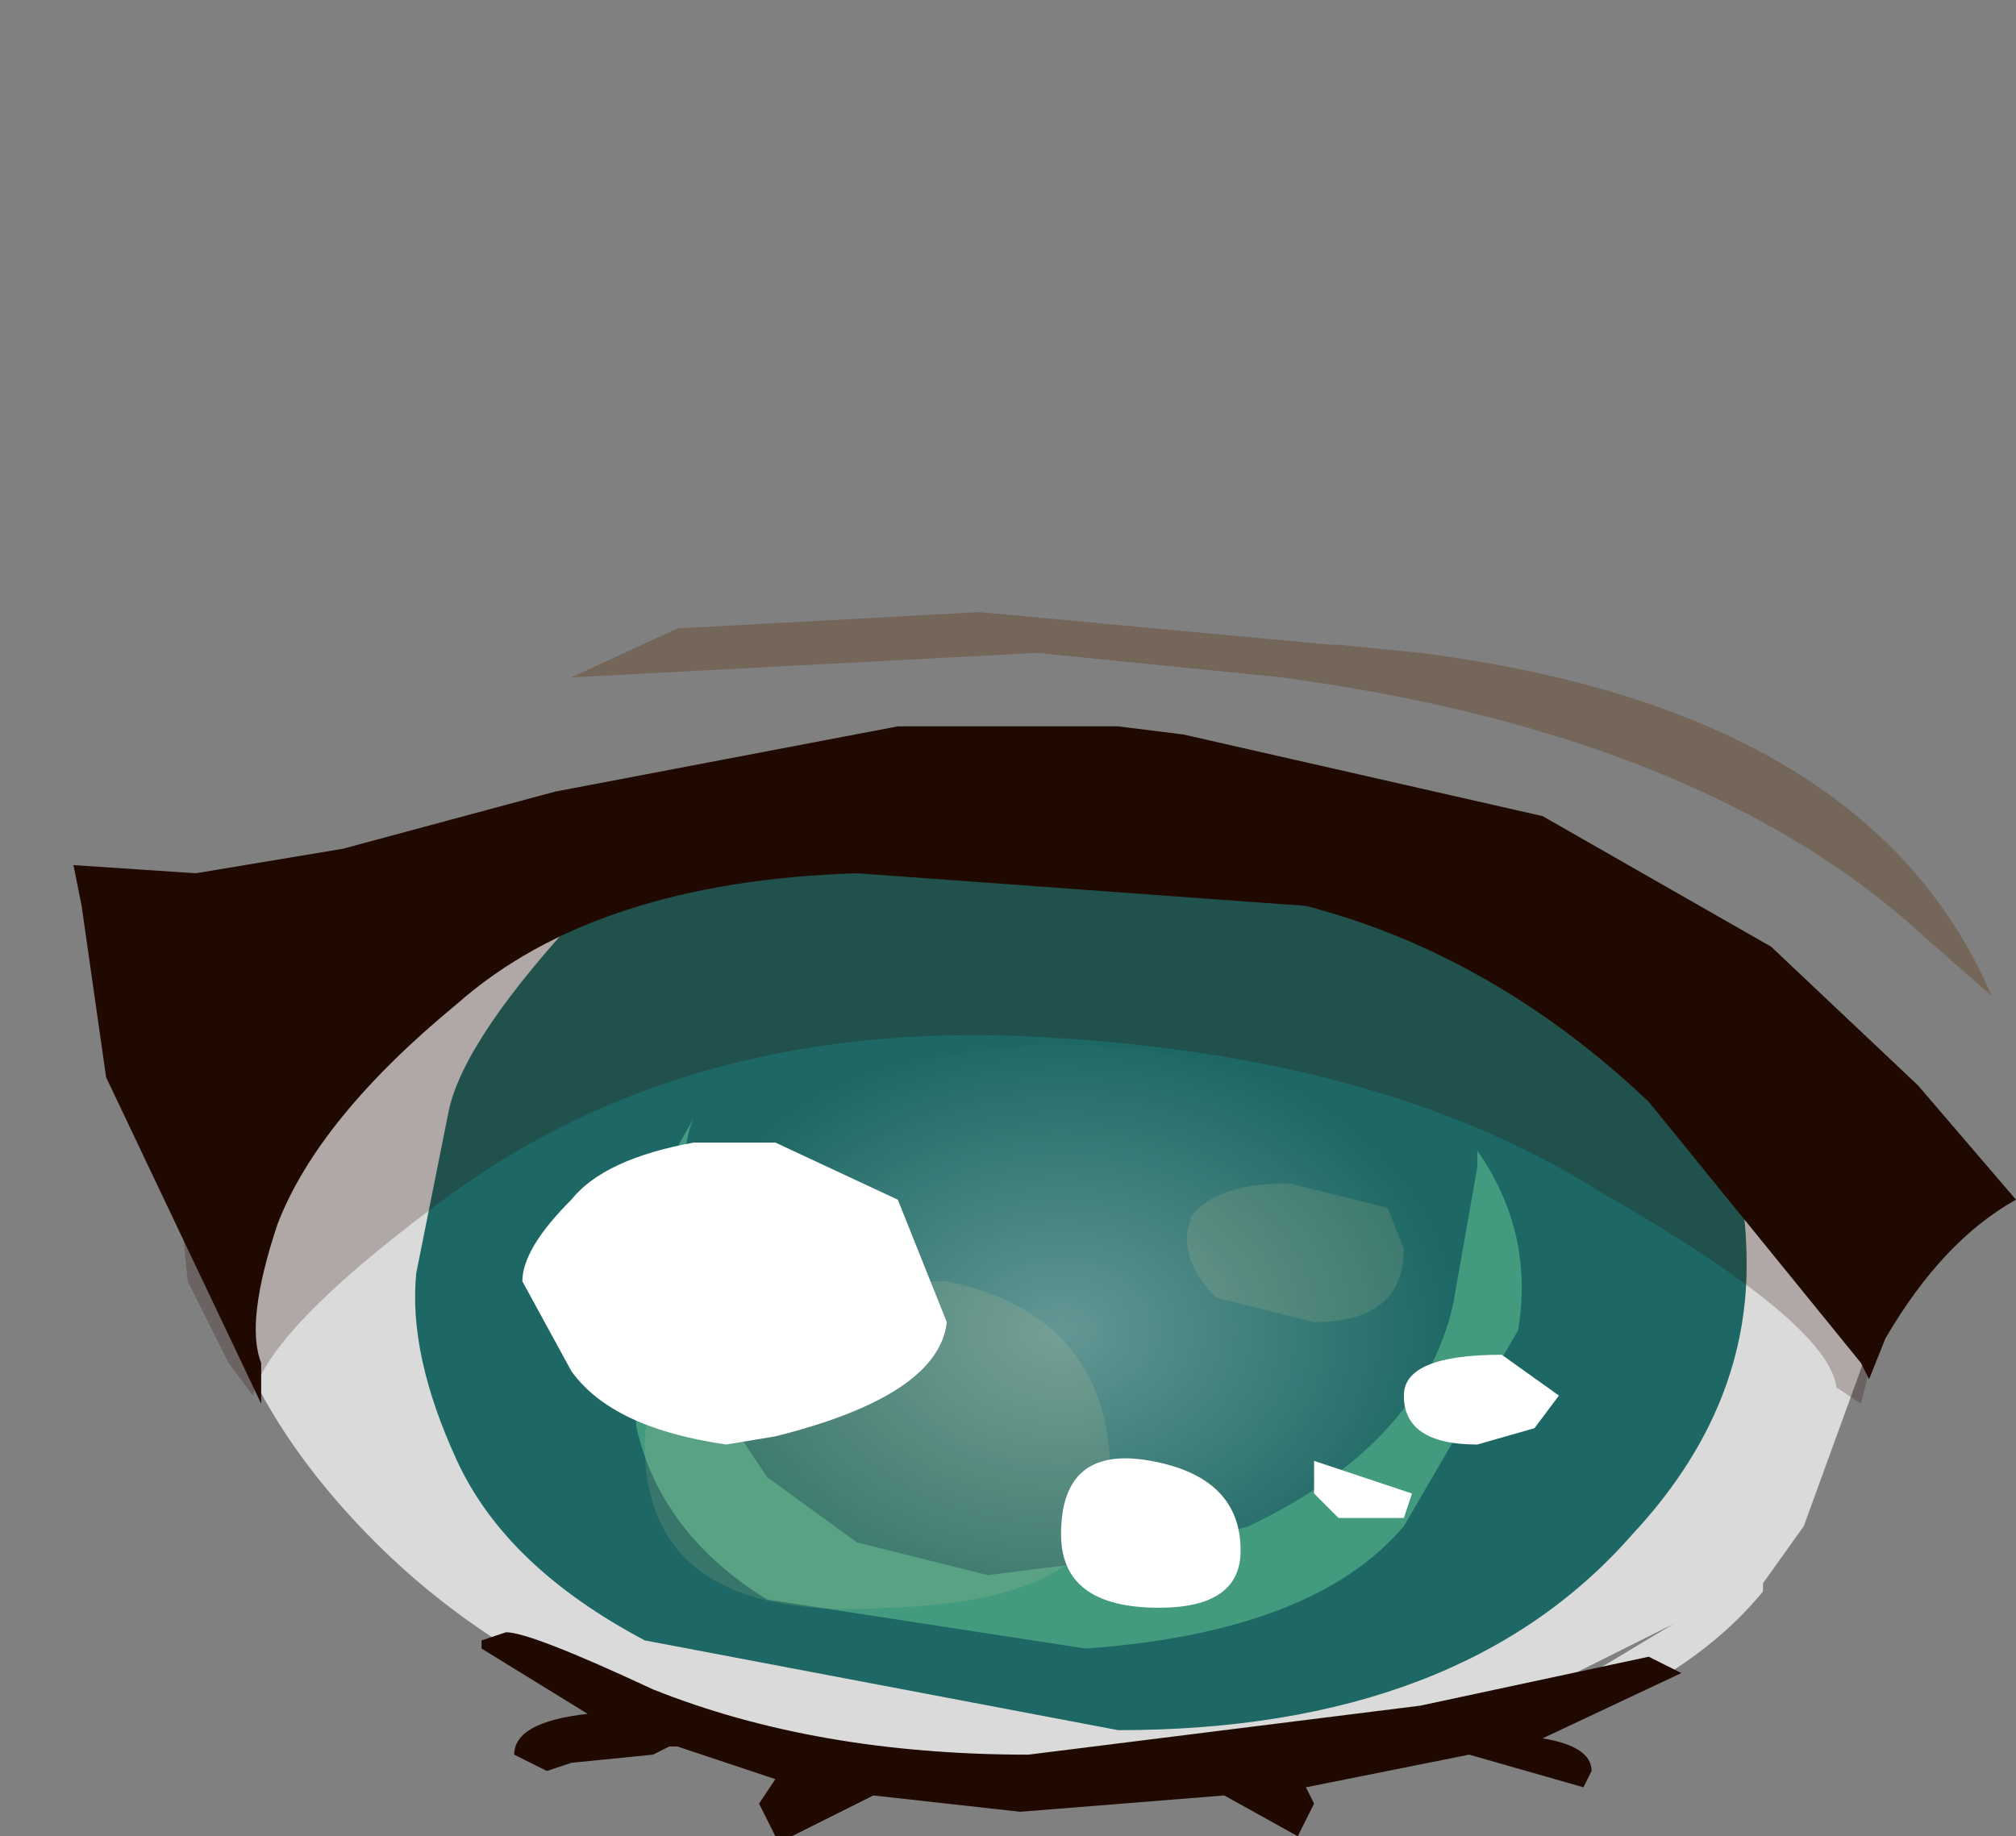 <svg xmlns="http://www.w3.org/2000/svg" xmlns:ffdec="https://www.free-decompiler.com/flash" xmlns:xlink="http://www.w3.org/1999/xlink" ffdec:objectType="frame" width="12.35" height="11.25"><rect width="100%" height="100%" fill="#808080" stroke="none"/><use ffdec:characterId="4" xlink:href="#a" width="11.9" height="7.5" transform="translate(.45 3.75)"/><defs><radialGradient id="b" cx="0" cy="0" r="819.2" gradientTransform="matrix(-.004 0 0 .003 9.35 8.25)" gradientUnits="userSpaceOnUse" spreadMethod="pad"><stop offset="0" stop-color="#fff" stop-opacity=".31"/><stop offset=".737" stop-color="#fff" stop-opacity="0"/></radialGradient><g id="a" fill-rule="evenodd"><path fill="#fff" fill-opacity=".706" d="m4.85 6.95.4.05h.3zm2.45 0h-.1L6.6 7h.2zm1.8-.4-1.45.35.8-.15.85-.25.5-.3zm1.05-2.85-.05-.05-.1-.15q0-.2.4-.2.25 0 .4.3l.1.5v.1l.15-.2.1.05v.25l-.15.2-.4 1.1-.25.35V6q-.9 1.1-3.5 1.2H5.2q-2.15-.3-3.35-1.5Q.8 4.65.8 3.45l.15-.15.2.6.6-1.15.35-.45q.45-.4.9-.4.35 0 .35.2 0 .25-.65.5l-.15.3v.4L2.5 4l-.2.35.7 1.1.1.15h.1q1.35.9 3.5.9l1.2-.2 1.7-1.1.4-1.1z"/><path fill="#1d6864" d="M10.25 4q0 .9-.7 1.65-1.05 1.2-3.15 1.2L3.5 6.3q-.85-.45-1.15-1.1T2.1 4.05l.2-1q.1-.45.85-1.25.9-.75 3.05-.75 2.4 0 3.4 1.25.65.7.65 1.7"/><path fill="url(#b)" d="M7.5 7.05q.8-.55 1.85-.55t1.85.55q.75.5.75 1.2t-.75 1.2l-1.85.5q-1.05 0-1.85-.5-.75-.5-.75-1.2t.75-1.2" transform="translate(-3.3 -3.85)"/><path fill="#429a7f" d="m8.85 4.4-.7 1.2q-.55.65-1.95.75l-1.95-.3q-.65-.4-.8-1.05l-.1-1.1.45-.8q-.1.2-.05.9l.2.85.3.45.55.4.8.2.8-.1h.1l.7-.2q1.05-.5 1.25-1.35l.15-.85v-.1q.35.5.25 1.1"/><path fill="#ffe39c" fill-opacity=".122" d="m8.05 3.65.1.25q0 .45-.55.45L7 4.2q-.25-.25-.15-.5.15-.2.6-.2zM6.35 5.2q.1.85-1.35.9-1.5.1-1.5-1 0-.7 1.1-1h.75q.95.2 1 1.1"/><path fill="#fff" d="m8.2 5.4-.05.15h-.4L7.6 5.4v-.2zm.75-.4-.35.1q-.45 0-.45-.3 0-.25.6-.25l.35.25zm-4.65.05L4 5.1q-.7-.1-.95-.45l-.3-.55q0-.2.3-.5.2-.25.75-.35h.5l.75.35.3.75q-.05.45-1.05.7m1.75.6q0-.55.55-.45t.55.55q0 .35-.5.35-.6 0-.6-.45"/><path fill="#2c0900" fill-opacity=".239" d="M9.9 2.4q1.2 1 1.2 1.85l-.15.6-.15-.1q-.05-.4-1.45-1.2Q8 2.7 5.85 2.6T2.2 3.65q-1 .75-1.1 1.15l-.15-.2-.2-.4-.05-.1-.05-.5q0-.85 1.1-1.6 1.4-.9 3.8-.9 2.7 0 4.35 1.3"/><path fill="#5d2900" fill-opacity=".298" d="m7.75.2.5.05q2.75.35 3.5 2.1l-.4-.35Q10 .75 7.4.4L5.9.25 3.05.4 3.7.1 5.55 0 7.7.2z"/><path fill="#200900" d="M9 6.9q.3.05.3.2l-.05.1-.7-.2-.5.1-.5.1.05.1-.1.2-.45-.25-1.25.1-.9-.1-.5.25h-.1l-.1-.2.1-.15-.6-.2h-.05l-.1.05-.5.05-.15.05-.2-.1q0-.2.45-.25l-.65-.4V6.3l.15-.05q.15 0 .9.35 1 .4 2.3.4l2.4-.3 1.4-.3.2.1zm0-5.65 1.4.8.9.85.6.7q-.45.25-.8.85l-.1.25-.05-.1L9.65 3q-.95-.9-2.1-1.2L4.8 1.6q-1.6.05-2.45.8-.85.7-1.1 1.35-.2.6-.1.85v.25l-.95-2L.05 1.8 0 1.55l.75.05.9-.15 1.3-.35 2.1-.4H6.4l.4.05z"/></g></defs></svg>